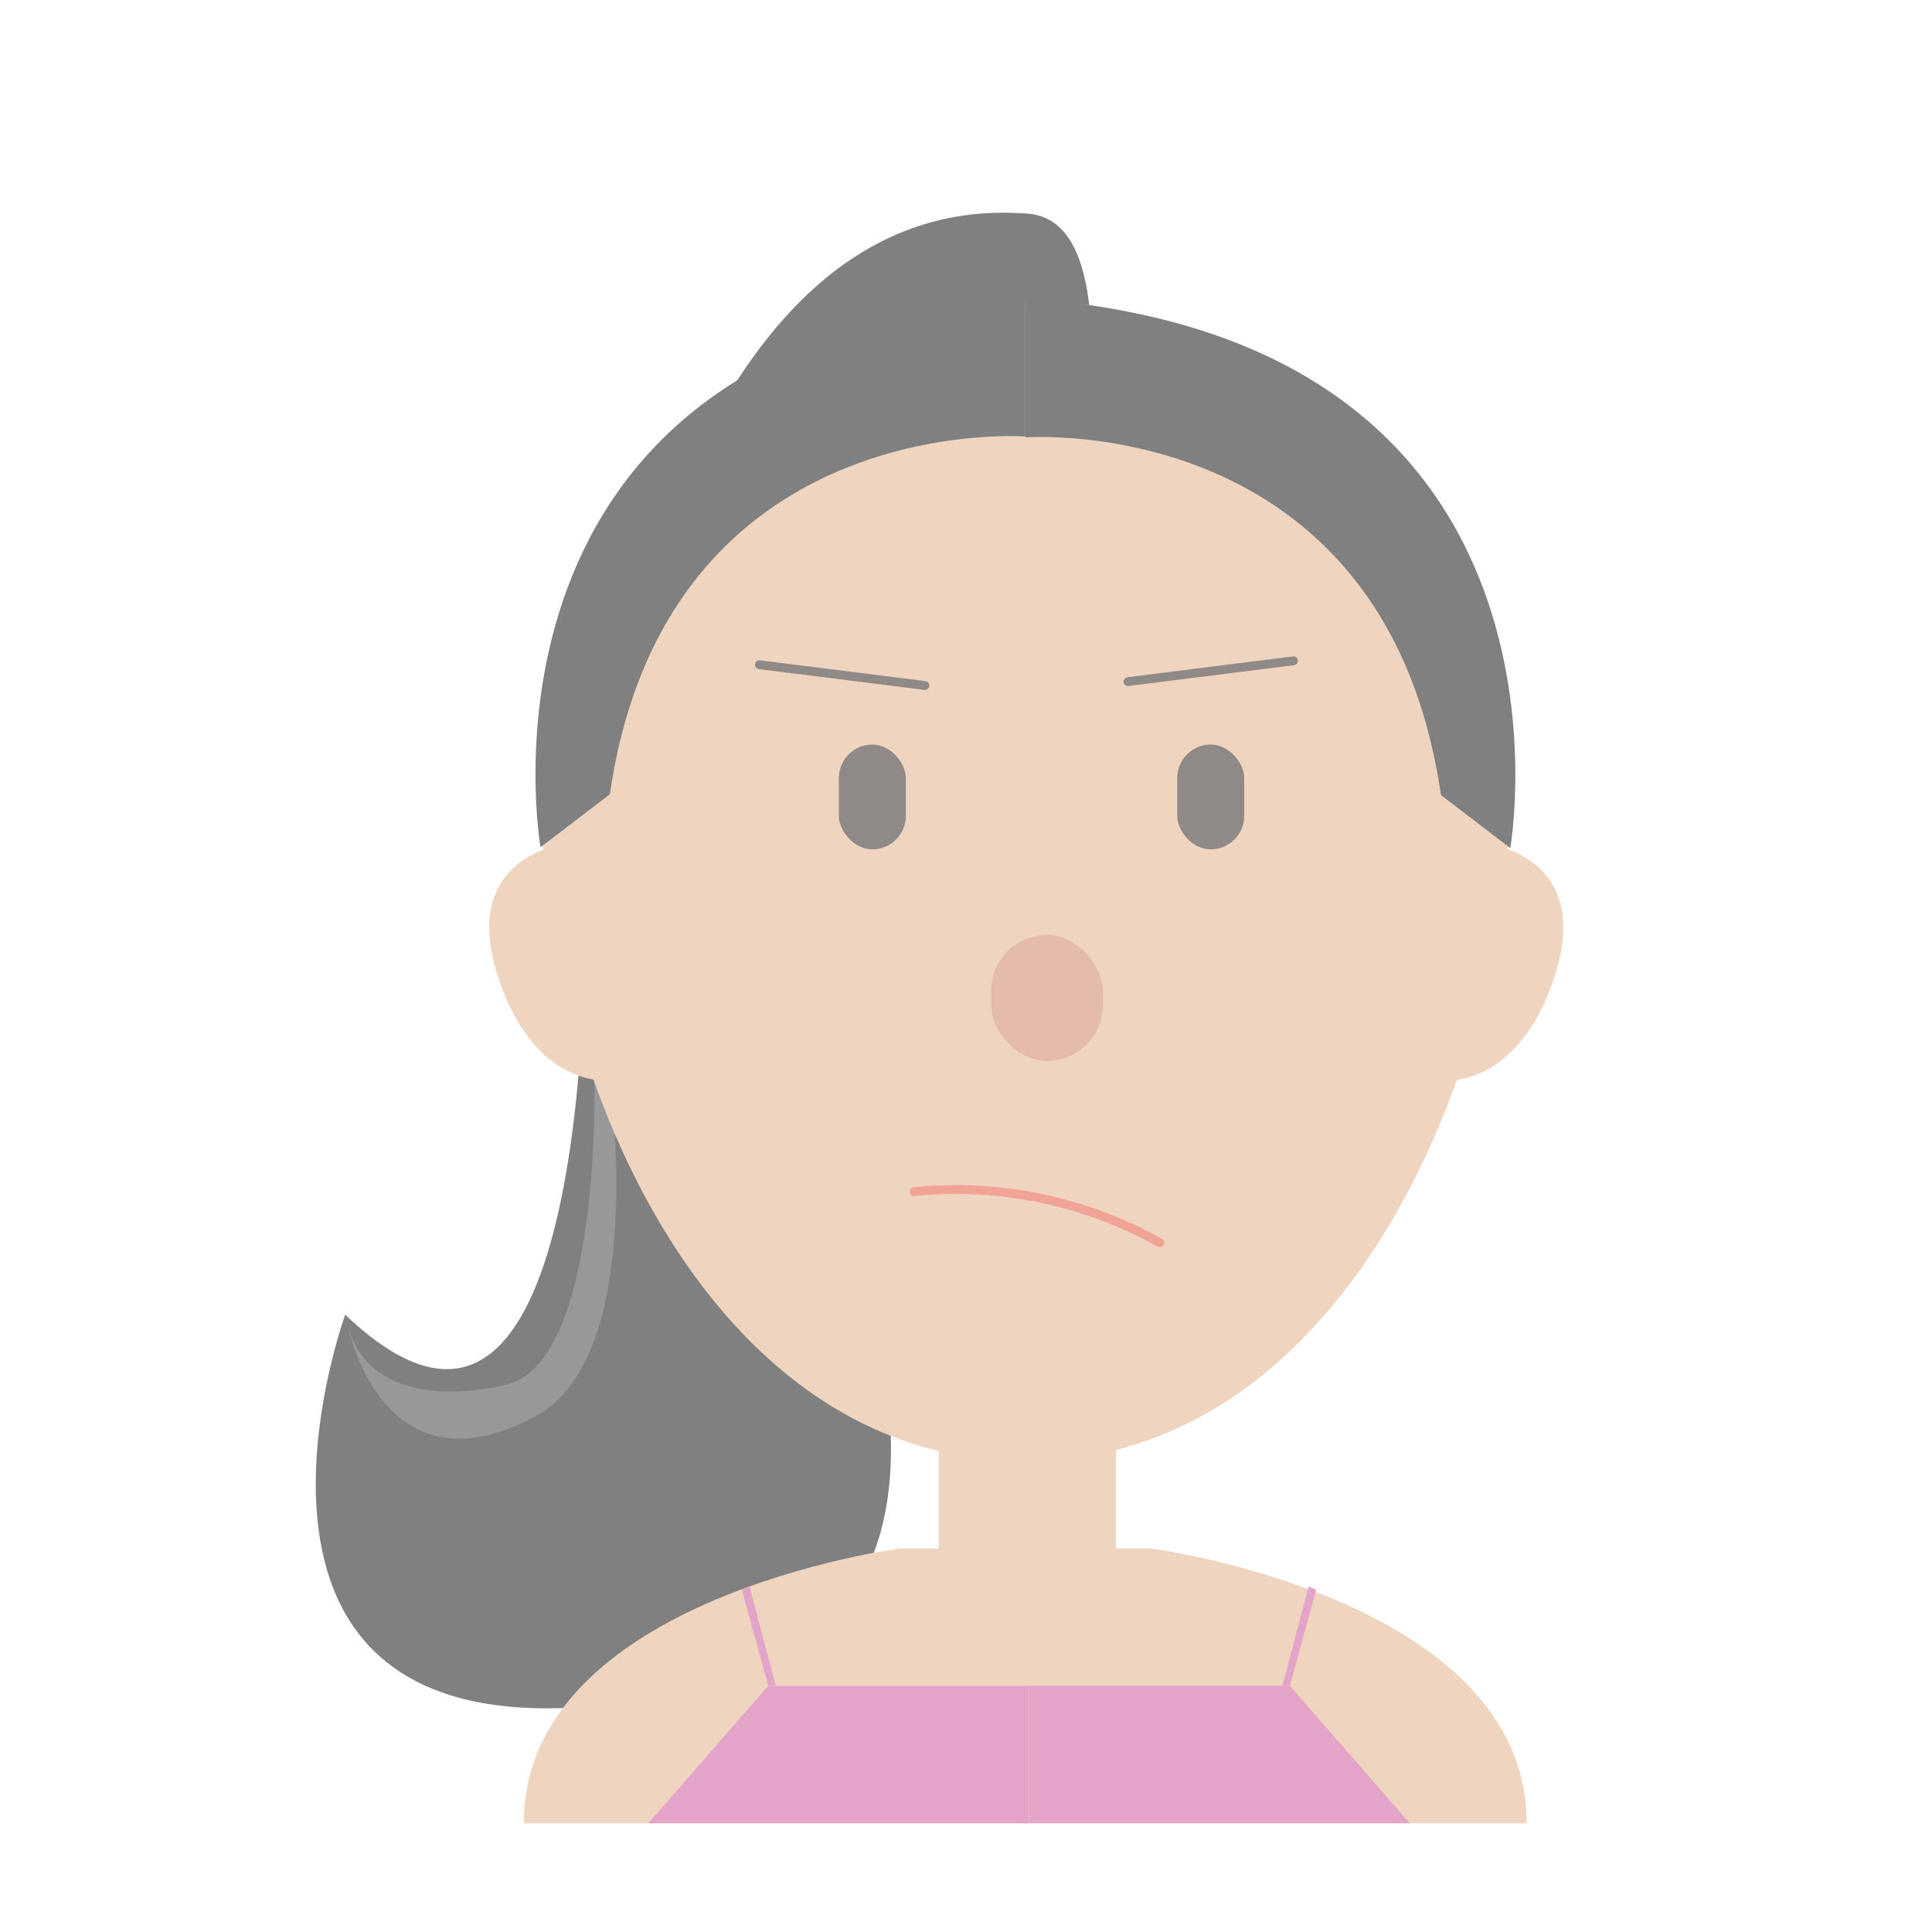 <svg xmlns="http://www.w3.org/2000/svg" xmlns:xlink="http://www.w3.org/1999/xlink" width="218" height="218" viewBox="0 0 218 218">
  <defs>
    <filter id="Retângulo_1587" x="-7" y="0" width="218" height="218" filterUnits="userSpaceOnUse">
      <feOffset dy="3" input="SourceAlpha"/>
      <feGaussianBlur stdDeviation="3" result="blur"/>
      <feFlood flood-opacity="0.161"/>
      <feComposite operator="in" in2="blur"/>
      <feComposite in="SourceGraphic"/>
    </filter>
    <filter id="Retângulo_1589" x="0" y="0" width="218" height="218" filterUnits="userSpaceOnUse">
      <feOffset dy="3" input="SourceAlpha"/>
      <feGaussianBlur stdDeviation="3" result="blur-2"/>
      <feFlood flood-opacity="0.161"/>
      <feComposite operator="in" in2="blur-2"/>
      <feComposite in="SourceGraphic"/>
    </filter>
    <clipPath id="clip-path">
      <g transform="matrix(1, 0, 0, 1, 0, 0)" filter="url(#Retângulo_1587)">
        <rect id="Retângulo_1587-2" data-name="Retângulo 1587" width="200" height="200" rx="10" transform="translate(691 284)" fill="#fff"/>
      </g>
    </clipPath>
  </defs>
  <g id="Grupo_572" data-name="Grupo 572" transform="translate(-574 -323)">
    <g id="Grupo_485" data-name="Grupo 485" transform="translate(-8 -2)" opacity="0.5">
      <g transform="matrix(1, 0, 0, 1, 582, 325)" filter="url(#Retângulo_1589)">
        <rect id="Retângulo_1589-2" data-name="Retângulo 1589" width="200" height="200" rx="10" transform="translate(9 6)" fill="#fff"/>
      </g>
    </g>
    <g id="menina_2svg" data-name="menina 2svg" transform="translate(499.698 279.948)" opacity="0.5">
      <path id="_Caminho_" data-name="&lt;Caminho&gt;" d="M140.286,140.454s2.831,79.355-27.033,50.946c0,0-20.7,56.947,41.248,41.877,38.515-9.373,10.656-62.914,9.83-62.914s-9.339-24.856-6.321-30.046l31.7-54.613,7.5-8.208c-.914-7.692-3.721-10.322-7.5-10.371C147.625,64.377,140.286,140.454,140.286,140.454Z" transform="translate(0 0)" fill="#030202"/>
      <path id="_Caminho_2" data-name="&lt;Caminho&gt;" d="M144.8,266.265s.821,32.155-10.106,34.337c0,0-15.842,4.37-18.029-7.918,0,0,3.441,21.091,21.484,11.472,12.779-6.832,8.39-37.916,8.39-37.916Z" transform="translate(-3.427 -101.284)" fill="#313131"/>
      <path id="_Caminho_3" data-name="&lt;Caminho&gt;" d="M274.35,107.2v13.925l16.82-1.671C289.125,107.126,274.35,107.2,274.35,107.2Z" transform="translate(-83.604 -20.414)" fill="#f6b968"/>
      <path id="_Caminho_4" data-name="&lt;Caminho&gt;" d="M247.68,122.824c1.809-.423,13.669-1.789,13.669-1.789V115.52C249.857,115.52,247.68,122.824,247.68,122.824Z" transform="translate(-70.043 -24.645)" fill="#1a78b8"/>
      <path id="_Caminho_5" data-name="&lt;Caminho&gt;" d="M275,115.52v5.515s11.85,1.366,13.659,1.789C288.64,122.824,286.462,115.52,275,115.52Z" transform="translate(-83.935 -24.645)" fill="#1a78b8"/>
      <path id="_Caminho_6" data-name="&lt;Caminho&gt;" d="M150.684,227c4.158,12.947,12.676,11.846,12.676,11.846l-5.9-26.478S146.526,214.061,150.684,227Z" transform="translate(-20.243 -73.892)" fill="#e0ac80"/>
      <path id="_Caminho_7" data-name="&lt;Caminho&gt;" d="M374.508,212.37l-5.9,26.478s8.523,1.1,12.681-11.846S374.508,212.37,374.508,212.37Z" transform="translate(-131.534 -73.892)" fill="#e0ac80"/>
      <rect id="_Caminho_8" data-name="&lt;Caminho&gt;" width="20" height="20.005" transform="translate(180.227 197.903)" fill="#e0ac80"/>
      <path id="_Caminho_9" data-name="&lt;Caminho&gt;" d="M216.236,87.33a54.71,54.71,0,0,0-54.706,54.7c0,30.214,17.837,76.19,54.706,76.19,36.77,0,54.706-45.991,54.706-76.185A54.706,54.706,0,0,0,216.236,87.33Z" transform="translate(-26.238 -10.311)" fill="#e0ac80"/>
      <path id="_Caminho_10" data-name="&lt;Caminho&gt;" d="M161.55,142.036c0,30.209,18.1,76.185,54.7,76.185V87.33a54.7,54.7,0,0,0-54.7,54.7Z" transform="translate(-26.248 -10.311)" fill="#e0ac80"/>
      <path id="_Caminho_11" data-name="&lt;Caminho&gt;" d="M286.656,373.69H272.25V404.7H329.1C329.1,379.249,286.656,373.69,286.656,373.69Z" transform="translate(-82.537 -155.92)" fill="#e0ac80"/>
      <path id="_Caminho_12" data-name="&lt;Caminho&gt;" d="M157.69,404.7h56.859V373.69H200.137S157.69,379.249,157.69,404.7Z" transform="translate(-24.285 -155.92)" fill="#e0ac80"/>
      <path id="_Caminho_13" data-name="&lt;Caminho&gt;" d="M186.28,420.742h42.959v-15.5H199.8Z" transform="translate(-38.822 -171.963)" fill="#c94995"/>
      <path id="_Caminho_14" data-name="&lt;Caminho&gt;" d="M207.74,382.794l2.974,10.843h.86l-2.959-11.216Z" transform="translate(-49.735 -160.359)" fill="#c94995"/>
      <path id="_Caminho_15" data-name="&lt;Caminho&gt;" d="M273.68,405.24v15.5h42.959l-13.522-15.5Z" transform="translate(-83.264 -171.963)" fill="#c94995"/>
      <path id="_Caminho_16" data-name="&lt;Caminho&gt;" d="M331.83,393.636h.855l2.974-10.843-.87-.374Z" transform="translate(-112.832 -160.359)" fill="#c94995"/>
      <path id="_Caminho_17" data-name="&lt;Caminho&gt;" d="M160.941,148.544l7.825-5.982c6.311-43.44,46.886-40.368,46.886-40.368V86.5C150.85,91.091,160.941,148.544,160.941,148.544Z" transform="translate(-25.649 -9.889)" fill="#030202"/>
      <path id="_Caminho_18" data-name="&lt;Caminho&gt;" d="M272.84,86.71V102.4s40.58-3.072,46.891,40.363l7.825,5.982S337.651,91.3,272.84,86.71Z" transform="translate(-82.837 -9.996)" fill="#030202"/>
      <rect id="Retângulo_1593" data-name="Retângulo 1593" width="7.555" height="11.826" rx="3.777" transform="translate(168.956 127.065)" fill="#1f140f"/>
      <rect id="Retângulo_1594" data-name="Retângulo 1594" width="7.555" height="11.826" rx="3.777" transform="translate(207.138 127.065)" fill="#1f140f"/>
      <rect id="Retângulo_1595" data-name="Retângulo 1595" width="12.607" height="14.22" rx="6.304" transform="translate(186.14 148.55)" fill="#cc7958"/>
      <line id="Linha_36" data-name="Linha 36" transform="translate(166.45 119.457)" fill="none"/>
      <line id="Linha_37" data-name="Linha 37" x2="18.668" y2="2.345" transform="translate(159.991 118.056)" fill="none" stroke="#1f140f" stroke-linecap="round" stroke-miterlimit="10" stroke-width="1"/>
      <line id="Linha_38" data-name="Linha 38" x1="18.673" y2="2.349" transform="translate(201.579 117.614)" fill="none" stroke="#1f140f" stroke-linecap="round" stroke-miterlimit="10" stroke-width="1"/>
      <path id="Caminho_1539" data-name="Caminho 1539" d="M247.3,291.524a46.955,46.955,0,0,1,27.712,5.766" transform="translate(-69.85 -114.009)" fill="none" stroke="#e4472e" stroke-linecap="round" stroke-miterlimit="10" stroke-width="1"/>
    </g>
  </g>
</svg>
